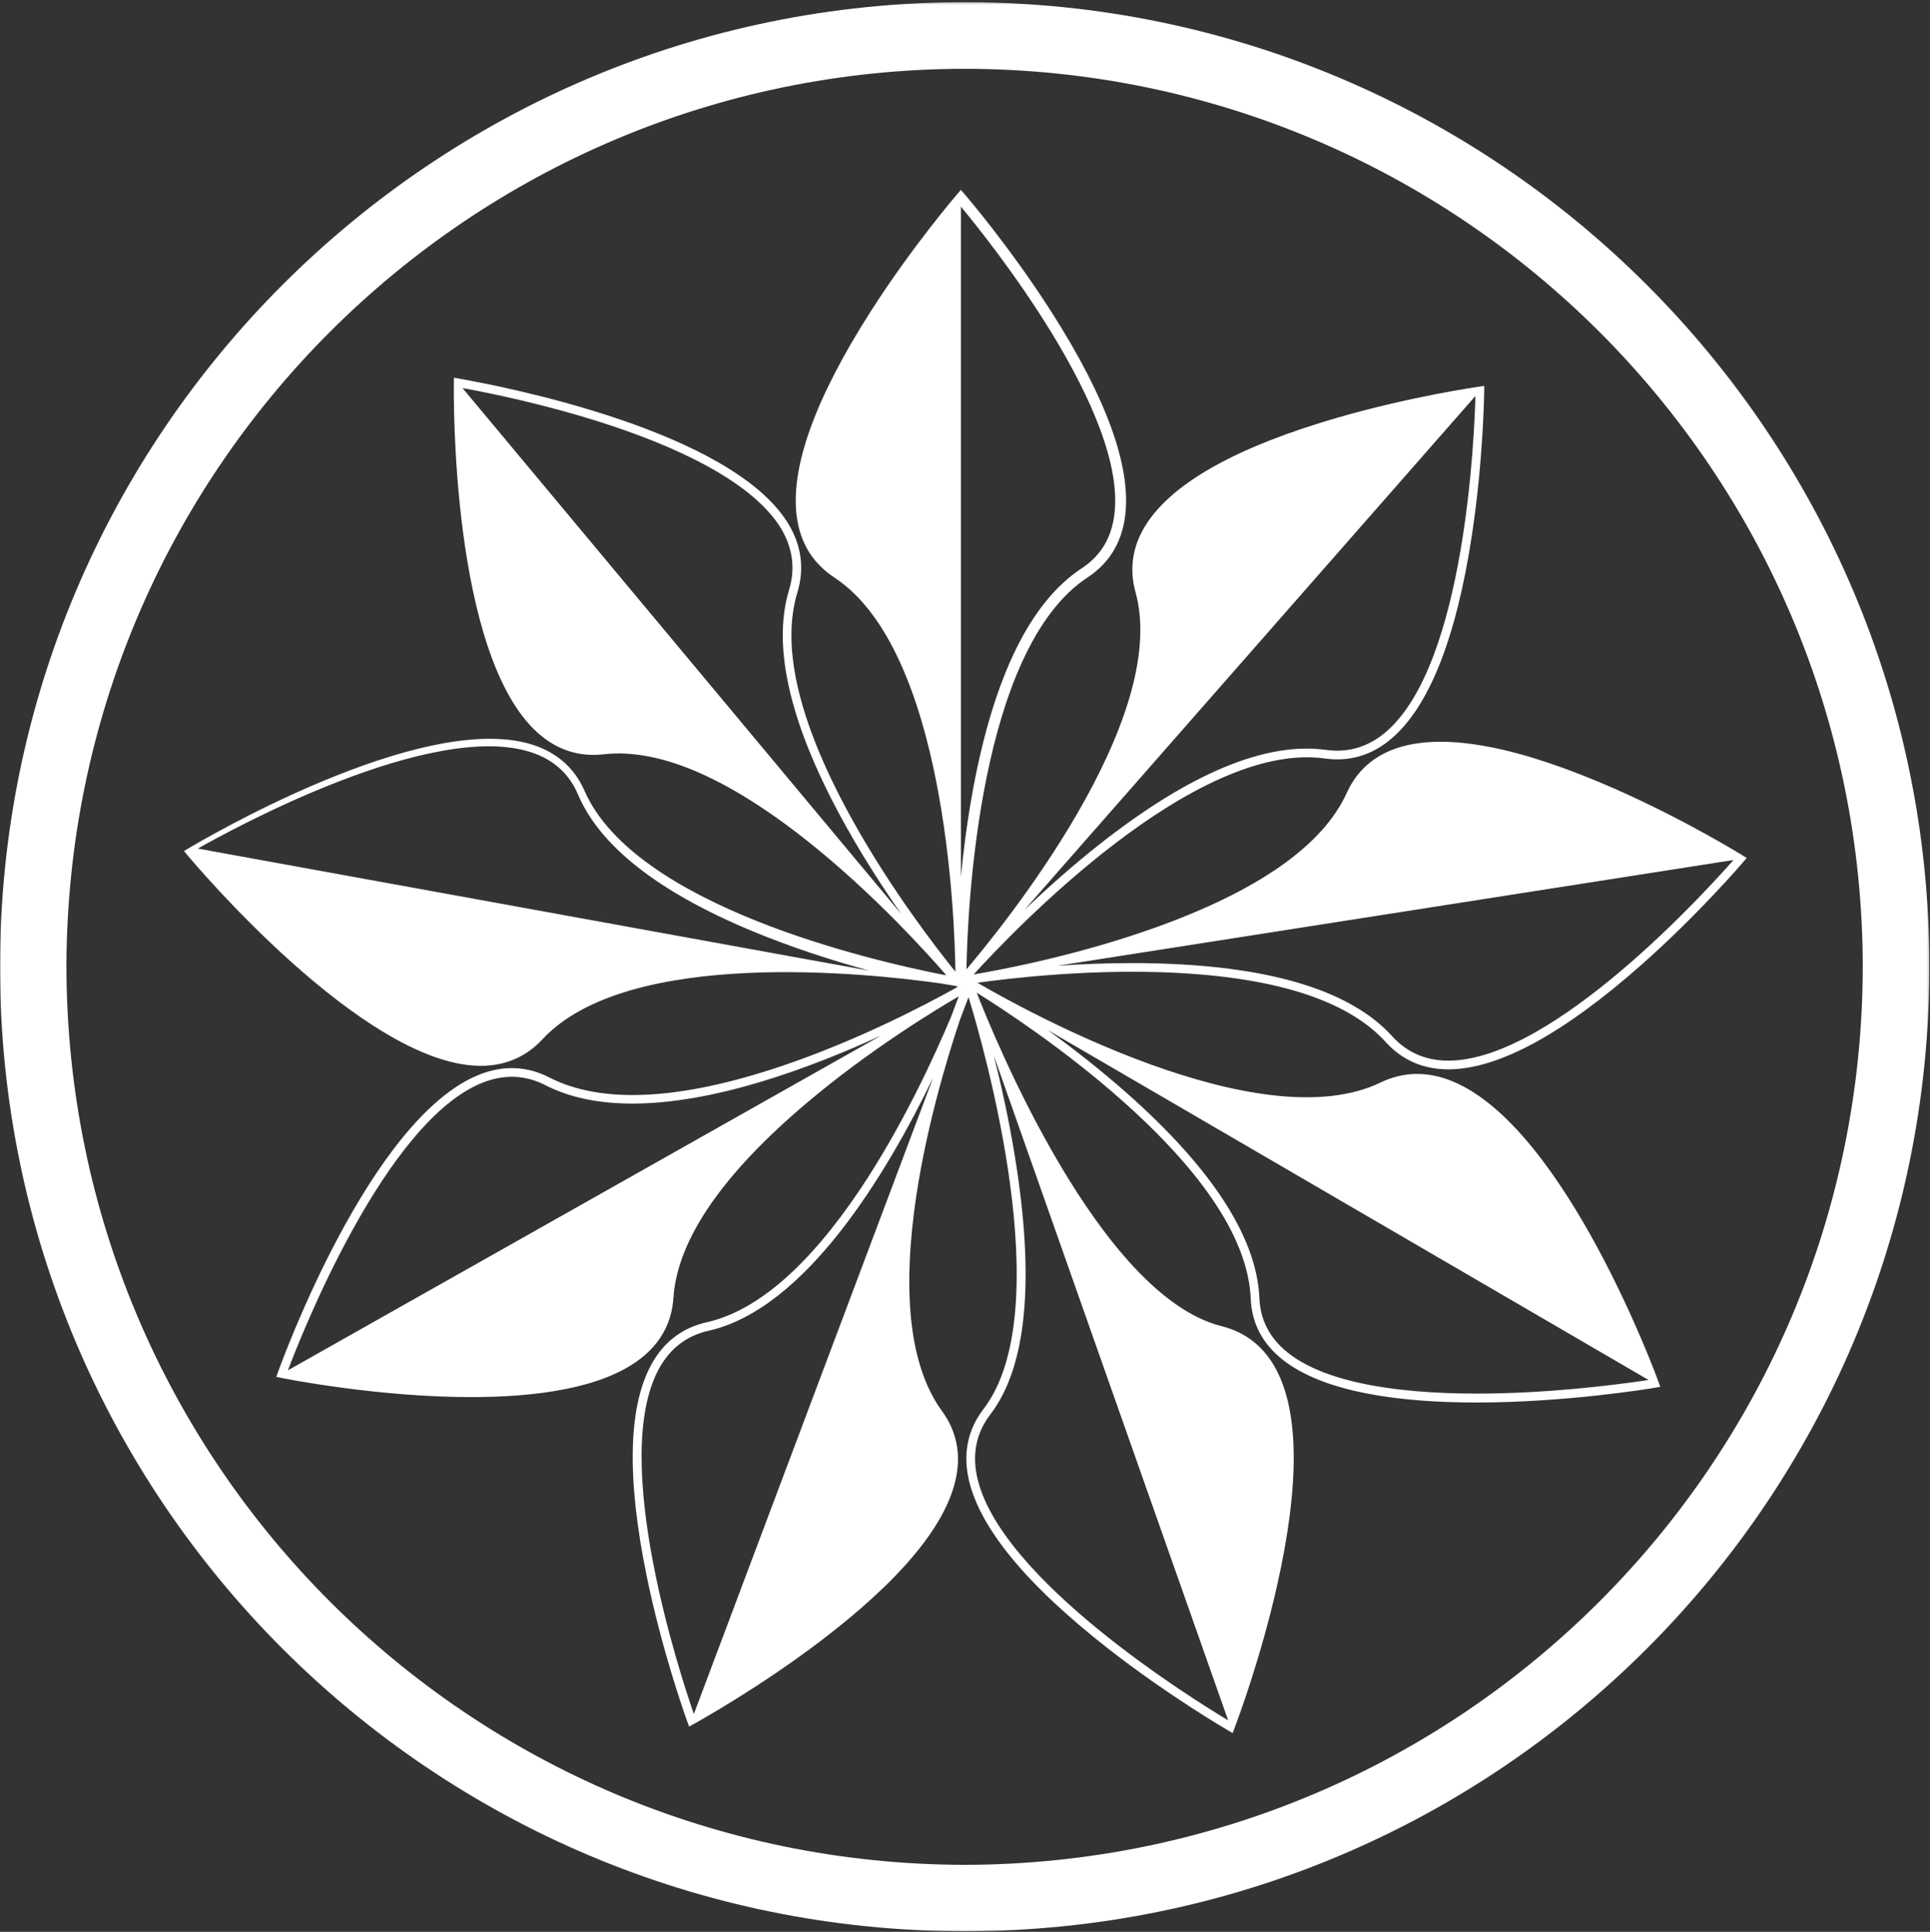 <svg width="889" height="890" viewBox="12 -74 889 890" xmlns="http://www.w3.org/2000/svg" xmlns:xlink="http://www.w3.org/1999/xlink"><rect x="12" y="-74" width="889" height="890" fill="#333333" stroke="none"/><defs><path id="a" d="M888.718 444.645V889H0V.289h888.718z"/></defs><g fill="none" fill-rule="evenodd"><path d="M679.847 414.632c-10.704.19-19.673-3.615-26.607-11.266-18.667-20.581-54.544-31.845-106.635-33.478-4.394-.137-8.748-.2-13.043-.2-12.234 0-23.94.507-34.395 1.229l311.308-48.707c-11.322 12.906-82.368 91.64-130.628 92.422zm91.51 147.11c-8.104 1.249-35.693 5.19-66.651 6.098-33.671.99-78.32-1.488-99.8-18.9-8.078-6.548-12.38-14.877-12.785-24.757-1.156-27.876-21.66-59.658-60.942-94.466-12.5-11.075-25.294-20.996-36.633-29.204l276.81 161.229zm-193.642 156.82c-14.885-8.906-106.314-65.35-115.802-112.92-2.084-10.452.017-19.873 6.245-28 16.75-21.828 20.583-61.697 11.389-118.5-2.8-17.301-6.447-33.613-9.78-46.846l107.948 306.267zM456.977 382.206c.056-.008.114-.007.169-.017l.029.092-.198-.075zm-2.23-.264c.01.005.024.006.035.01l-.012.032-.023-.042zm-310.12 175.356c6.046-16.056 44.803-114.775 89.69-132.522 9.969-3.942 19.676-3.554 28.856 1.153l-.001-.001c11.706 6.01 25.44 8.49 40.155 8.489 37.8-.002 82.009-16.377 114.55-31.37l-273.25 154.25zm80.412-452.52c11.735 2.126 38.168 7.432 66.13 16.532 41.689 13.567 69.486 30.11 80.387 47.84 5.589 9.09 6.902 18.72 3.905 28.623-8.098 26.729.795 63.498 26.435 109.285 8.296 14.816 17.262 28.586 25.364 40.17l-202.221-242.45zm300.192 58.858c-1.485 10.627-6.4 18.55-15.027 24.222-23.432 15.403-40.216 49.437-49.885 101.153-2.68 14.33-4.487 28.372-5.705 40.967l-.001-308.794c12.05 14.489 77.192 95.36 70.618 142.452zM331.603 715.637c-5.818-16.741-39.092-117.121-16.035-159.128 5.116-9.32 12.783-15.187 22.789-17.435 44.818-10.06 82.25-72.631 103.479-116.63L331.603 715.638zM103.137 316.935c15.364-8.723 107.92-59.516 153.763-44.288 10.129 3.364 17.303 9.87 21.322 19.336 10.029 23.658 36.728 44.714 79.354 62.582 18.899 7.922 38.227 14.06 54.776 18.603l-309.215-56.233zm588.465-208.493c-.425 17.16-4.53 123.12-41.076 154.637-8.118 7-17.417 9.827-27.641 8.397-27.617-3.851-62.557 10.627-103.835 43.036-13.13 10.309-25.152 21.088-35.231 30.743l207.783-236.813zm122.994 211.59c-.263-.163-26.68-16.532-59.058-30.767-43.743-19.23-76.99-25.63-98.821-19.016-11.406 3.455-19.603 10.525-24.363 21.015-11.01 24.267-40.94 45.24-88.958 62.336-35.57 12.663-70.288 19.194-82.905 21.32 17.82-19.633 101.685-107.875 161.84-99.482 11.418 1.596 21.78-1.544 30.808-9.331 17.276-14.9 29.68-46.404 36.864-93.638 5.319-34.963 5.642-66.033 5.645-66.342l.019-2.32-2.297.322c-.306.043-31.071 4.402-65.045 14.22-45.9 13.263-75.521 29.656-88.043 48.72-6.545 9.966-8.307 20.65-5.238 31.756 16.235 58.893-61.312 154.248-77.88 173.738.497-27.605 5.57-147.517 55.787-180.53 9.763-6.417 15.56-15.74 17.232-27.706 3.172-22.722-8.31-54.695-34.126-95.031-19.08-29.81-39.35-53.394-39.552-53.628l-1.892-2.195-1.893 2.195c-.203.234-20.47 23.818-39.548 53.628-25.812 40.336-37.293 72.309-34.12 95.03 1.67 11.968 7.469 21.29 17.232 27.709 51.162 33.626 55.463 156.397 55.8 181.648-8.973-11.131-29.316-37.537-46.698-68.58-25.088-44.802-33.868-80.523-26.097-106.172 3.344-11.045 1.888-21.77-4.325-31.876-26.206-42.623-130.447-62.912-151.078-66.547l-2.793-.503-.036 2.357c-.076 5.085-1.42 124.947 38.44 161.062 8.82 7.992 19.083 11.387 30.529 10.079 26.595-3.058 60.155 11.974 99.736 44.68 26.413 21.826 48.246 45.738 58.155 57.115l-1.692-.286c-32.812-6.452-141.683-31.626-164.96-84.667-4.62-10.513-12.7-17.67-24.013-21.27-50.92-16.207-154.123 45.178-158.492 47.8l-2.004 1.202 1.497 1.794c3.26 3.907 80.47 95.706 133.942 97.132.623.016 1.24.02 1.852.013 11.064-.14 20.419-4.246 27.83-12.221 39.434-42.426 150.396-30.421 183.41-25.738l7.505 1.269c.085.13.188.244.287.363-15.835 8.842-46.82 24.953-81.39 36.56-46.8 15.715-82.696 17.438-106.691 5.12l-.001-.001c-10.248-5.254-21.064-5.696-32.151-1.313-50.326 19.899-91.09 132.315-92.8 137.09l-.78 2.179 2.269.457c2.929.59 44.814 8.858 87.538 8.856 29.842-.001 60.1-4.037 77.75-17.544 9.45-7.232 14.625-16.726 15.379-28.214 1.778-26.728 22.59-57.058 61.859-90.146 28.532-24.042 58.317-42.175 69.573-48.73l-3.541 9.408c-7.192 17.128-22.233 50.283-42.154 79.893-23.692 35.213-47.398 55.69-70.46 60.868-11.174 2.51-19.726 9.042-25.417 19.412-10.68 19.455-11.436 52.143-2.248 97.154 6.843 33.528 16.872 62.099 18.812 67.486l.796 2.209 2.054-1.137c3.06-1.693 30.705-17.151 58.506-38.295 36.496-27.757 57.438-52.818 62.244-74.488 2.567-11.578.445-22.154-6.308-31.437-13.902-19.09-18.217-50.08-12.83-92.112 4.54-35.404 15.087-70.218 20.945-87.75l4.096-10.877c6.855 22.365 41.894 144.209 6.854 189.87-6.96 9.084-9.312 19.587-6.991 31.22 4.483 22.477 26.047 48.99 64.094 78.805 28.163 22.068 55.395 37.843 55.667 38l2.044 1.18.872-2.327c1.99-5.251 12.288-33.106 19.659-65.942 10.242-45.621 10.124-78.912-.347-98.95-5.55-10.616-14.048-17.422-25.263-20.231-56.352-14.112-104.98-133.498-112.82-153.647 12.18 7.599 40.07 25.864 66.629 49.396 38.436 34.059 58.488 64.89 59.598 91.637.454 11.078 5.253 20.397 14.263 27.7 19.386 15.714 55.496 20.08 89.669 20.08 41.152 0 79.489-6.337 82.362-6.823l2.332-.394-.775-2.234c-.402-1.158-42.566-116.794-94.768-138.464-11.512-4.78-22.733-4.604-33.35.52-55.844 26.914-165.377-34.168-185.621-45.98 13.596-1.916 47.737-6.01 84.243-4.867 50.964 1.598 85.887 12.42 103.797 32.167 7.572 8.354 17.276 12.585 28.856 12.585.259 0 .52-.002.78-.006 22.814-.371 52.525-16.615 88.308-48.281 26.486-23.44 46.643-47.09 46.843-47.326l1.5-1.768-1.968-1.225z" fill="#FFF"/><g transform="translate(12 -73.289)"><mask id="b" fill="#fff"><use xlink:href="#a"/></mask><path d="M444.363 858.425c-228.523-.41-413.371-185.257-413.762-413.78C30.992 216.12 215.84 31.272 444.363 30.975c228.523.297 413.344 185.145 413.668 413.668-.324 228.524-185.145 413.371-413.668 413.781m0-858.136C198.929.355 0 199.324 0 444.644 0 690.078 198.929 889 444.363 889c245.395 0 444.27-198.922 444.355-444.356C888.633 199.324 689.758.355 444.363.29" fill="#FFF" mask="url(#b)"/></g></g></svg>